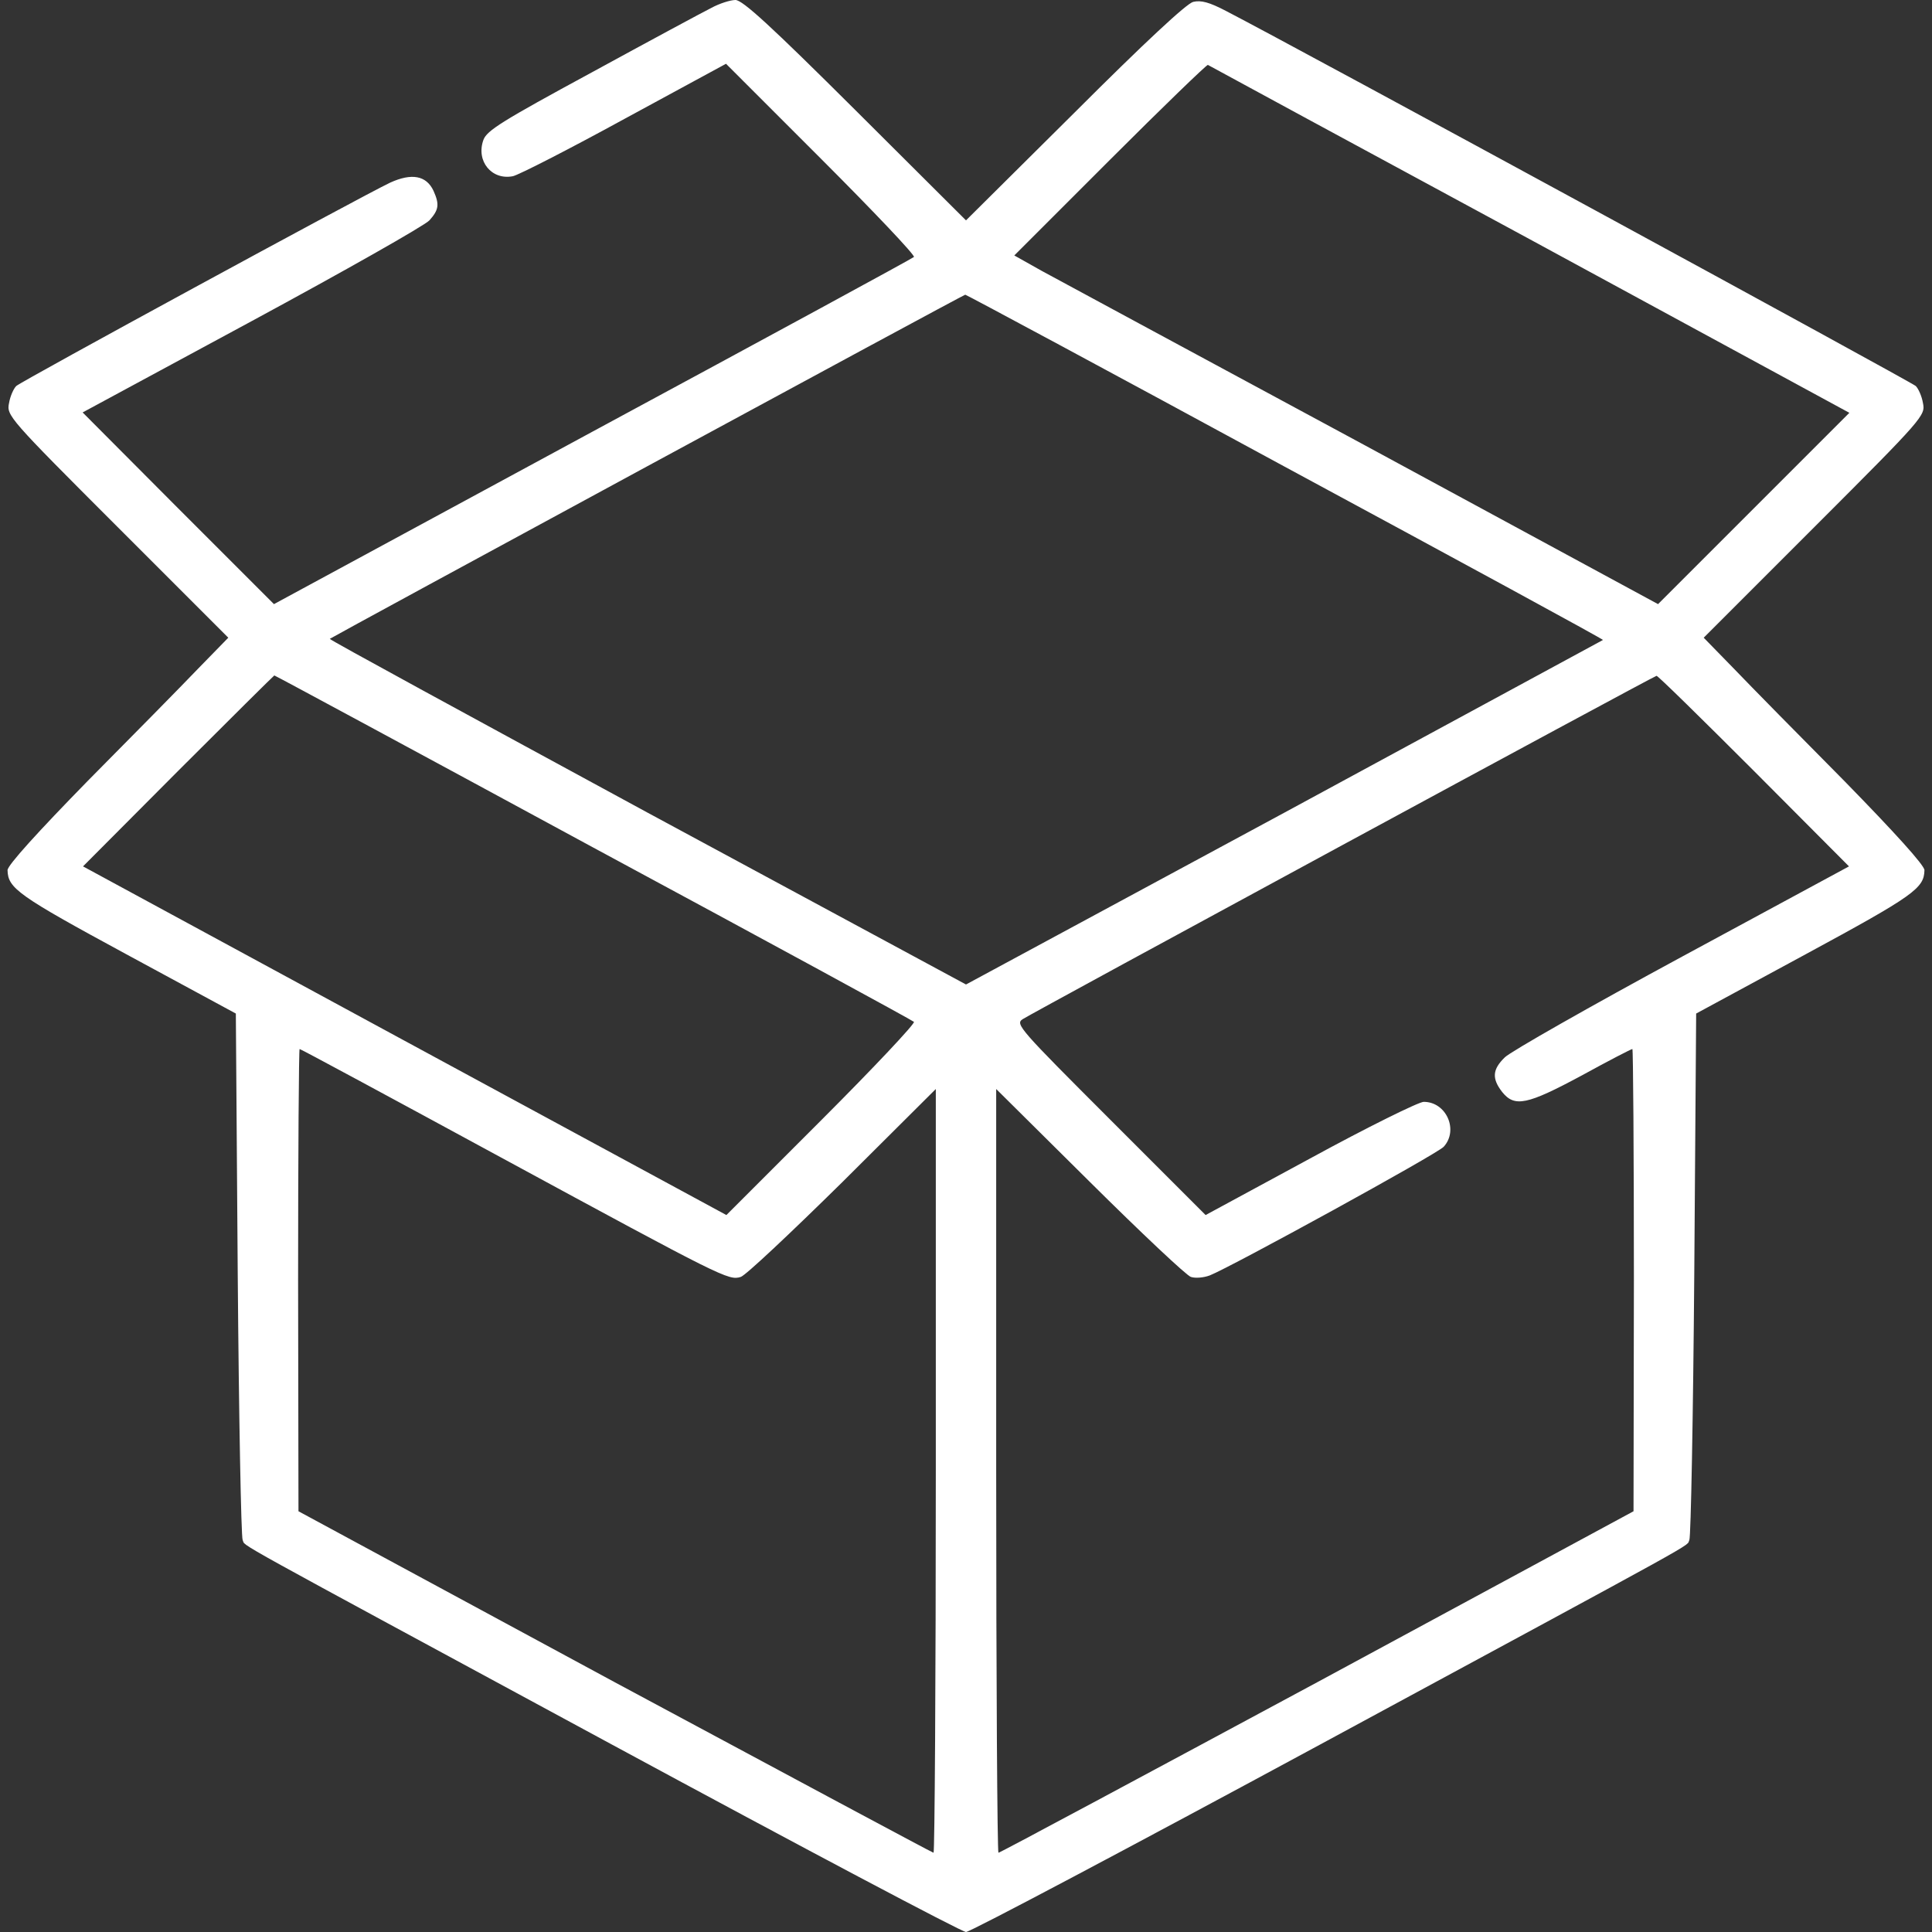 <svg width="512" height="512" viewBox="0 0 512 512" fill="none" xmlns="http://www.w3.org/2000/svg">
<rect x="0" y="0" width="512" height="512" fill="#333333" stroke="none"/>
<path d="M188.5 2.1C186.3 3.2 172 10.9 156.8 19.2C133 32.1 129 34.6 128.1 37.1C126.1 42.7 130.3 47.8 135.9 46.7C137.4 46.4 150.7 39.6 165.5 31.5L192.4 16.9L217.7 42.2C231.6 56.1 242.6 67.7 242.2 68.1C241.8 68.5 203.5 89.3 157 114.4L72.6 160.1L47.2 134.7L21.9 109.3L66.7 85.1C91.3 71.8 112.5 59.8 113.8 58.4C116.3 55.6 116.5 54.2 114.9 50.6C113 46.5 109.1 45.8 103.4 48.4C95.8 52 5.7 101 4.3 102.3C3.6 103 2.7 105 2.4 106.8C1.7 110.1 2.2 110.7 31.1 139.6L60.5 169L52.5 177.2C48.1 181.8 34.9 195.2 23.2 207C10.1 220.4 2 229.3 2 230.6C2.1 235.4 4.7 237.3 33.5 252.9L62.5 268.6L63 337.5C63.3 375.5 63.9 407.2 64.3 408.1C65.3 410.1 57.5 405.7 162.3 462.4C212.8 489.7 254.9 512 256 512C257.1 512 299.2 489.7 349.7 462.4C454.5 405.7 446.7 410.1 447.7 408.1C448.1 407.2 448.7 375.5 449 337.5L449.5 268.6L478.5 252.9C507.3 237.3 509.9 235.4 510 230.6C510 229.3 501.9 220.4 488.8 207C477.1 195.2 463.9 181.8 459.5 177.2L451.5 169L480.9 139.6C509.8 110.7 510.3 110.1 509.6 106.8C509.3 105 508.4 103 507.7 102.3C506.7 101.3 343.5 12.5 324.9 2.9C320.5 0.6 318.3 -7.62939e-06 316.2 0.5C314.5 0.9 303.4 11.2 284.8 29.8L256 58.4L226.7 29.2C204.3 6.9 196.8 -7.62939e-06 194.9 -7.62939e-06C193.6 -7.62939e-06 190.7 0.9 188.5 2.1ZM405.4 63.4L490.1 109.4L464.8 134.7L439.4 160.1L361.5 117.9C318.6 94.8 280.2 74 276.1 71.8L268.8 67.7L294.1 42.4C308.1 28.4 319.8 17.1 320.1 17.2C320.4 17.4 358.8 38.2 405.4 63.4ZM340.5 123.7C387 148.8 424.9 169.4 424.8 169.6C424.6 169.7 386.6 190.3 340.3 215.4L256 260.9L171.5 215.3C125.1 190.1 87.2 169.5 87.4 169.3C87.8 168.9 255.3 78.1 255.8 78.1C255.9 78 294.1 98.5 340.5 123.7ZM157.2 224.6C203.6 249.6 241.8 270.4 242.2 270.8C242.6 271.2 231.6 282.9 217.7 296.8L192.5 322L107.2 275.8L22 229.6L47.2 204.3C61.1 190.4 72.6 179 72.7 179C72.9 179 110.9 199.5 157.2 224.6ZM464.8 204.3L490 229.6L445.8 253.5C421.4 266.7 400.3 278.7 398.8 280.2C395.5 283.4 395.3 285.8 398.1 289.4C401.4 293.5 404.7 292.8 419.2 285C426.3 281.1 432.3 278 432.6 278C432.8 278 433 305.6 433 339.2L432.9 400.5L349.1 445.8C303 470.6 265 491 264.6 491C264.3 491 264 445.4 264 389.8V288.6L288.8 313.2C302.4 326.7 314.5 338.1 315.6 338.4C316.8 338.8 319 338.6 320.6 338C326.2 335.8 380.9 305.8 382.6 303.9C386.6 299.5 383.3 292 377.3 292C376 292 362.4 298.7 347.2 307L319.5 322L294.2 296.7C270.2 272.7 269 271.4 271 270.1C273.4 268.5 438.2 179.2 439 179.1C439.3 179 450.9 190.4 464.8 204.3ZM132.7 306.7C191.7 338.7 193.1 339.4 196.3 338.4C197.5 338.1 209.6 326.7 223.3 313.2L248 288.6V389.8C248 445.4 247.7 491 247.4 491C247.1 491 209.1 470.6 162.9 445.8L79.1 400.5L79 339.2C79 305.6 79.2 278 79.4 278C79.7 278 103.6 290.9 132.7 306.7Z" fill="white"/>
</svg>
